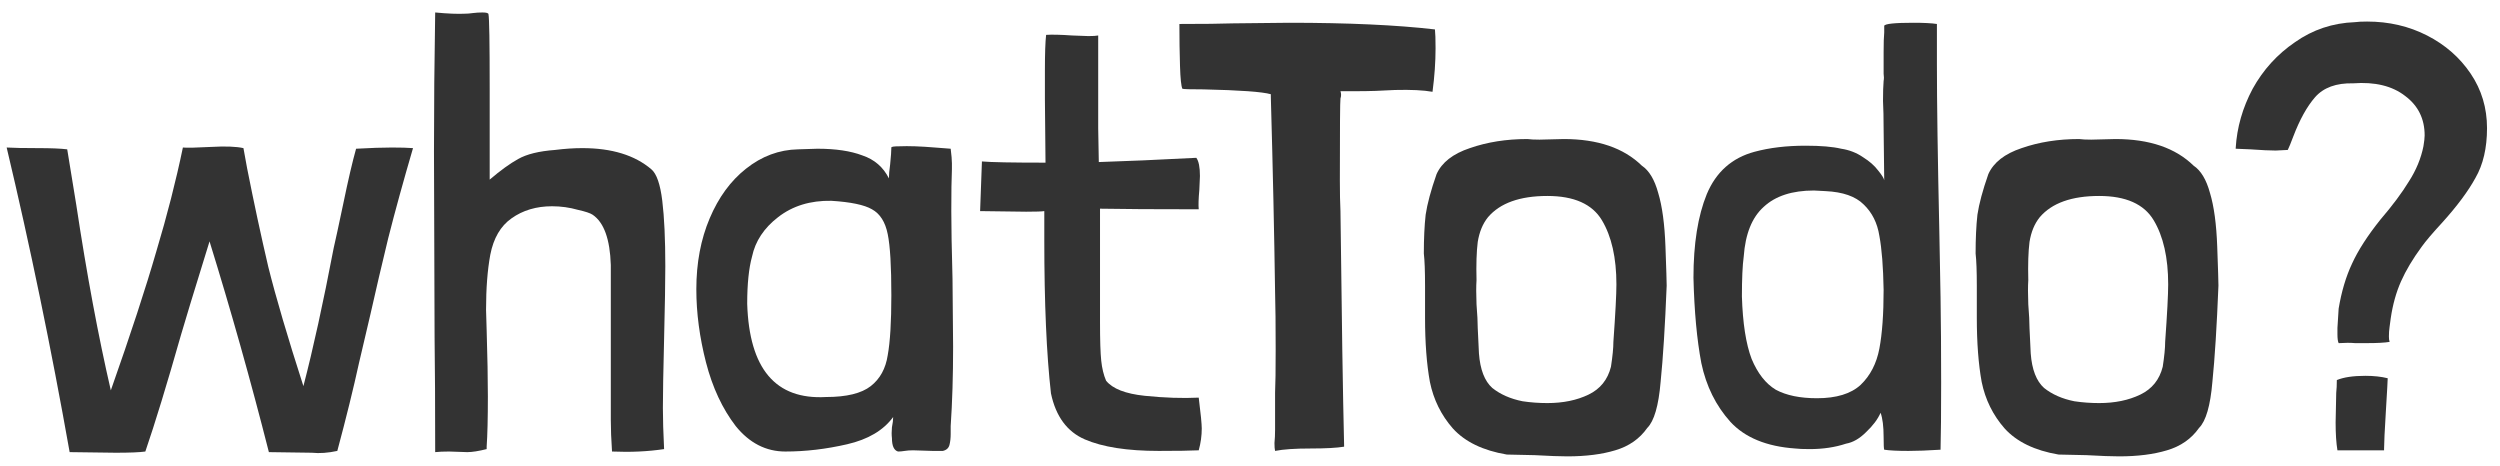 <svg width="161" height="30" viewBox="0 0 161 30" fill="none" xmlns="http://www.w3.org/2000/svg">
<path d="M4.485 29.117C3.289 22.383 1.937 15.844 0.429 9.5C0.871 9.526 1.534 9.539 2.418 9.539C3.276 9.539 3.913 9.565 4.329 9.617L4.914 13.205C5.59 17.677 6.331 21.655 7.137 25.139C8.411 21.525 9.386 18.548 10.062 16.208C10.764 13.868 11.336 11.632 11.778 9.5C12.012 9.526 12.623 9.513 13.611 9.461C14.521 9.409 15.21 9.435 15.678 9.539L15.912 10.826C16.354 13.062 16.809 15.181 17.277 17.183C17.771 19.159 18.525 21.72 19.539 24.866C20.163 22.474 20.813 19.51 21.489 15.974C21.593 15.532 21.801 14.57 22.113 13.088C22.425 11.58 22.698 10.41 22.932 9.578C23.868 9.526 24.635 9.5 25.233 9.5C25.805 9.5 26.26 9.513 26.598 9.539C25.974 11.671 25.441 13.608 24.999 15.35C24.583 17.066 24.206 18.678 23.868 20.186C23.764 20.602 23.517 21.655 23.127 23.345C22.763 25.009 22.295 26.907 21.723 29.039C21.125 29.169 20.579 29.208 20.085 29.156L17.316 29.117C16.146 24.515 14.872 19.991 13.494 15.545C12.48 18.821 11.869 20.823 11.661 21.551C10.751 24.749 9.984 27.258 9.36 29.078C8.996 29.13 8.359 29.156 7.449 29.156L4.485 29.117Z" fill="#333333"/>
<path d="M31.536 5.678V11.567C32.238 10.969 32.849 10.527 33.369 10.241C33.915 9.929 34.708 9.734 35.748 9.656C36.372 9.578 36.957 9.539 37.503 9.539C39.401 9.539 40.883 9.994 41.949 10.904C42.287 11.19 42.521 11.866 42.651 12.932C42.781 13.998 42.846 15.402 42.846 17.144C42.846 18.132 42.82 19.692 42.768 21.824C42.716 23.904 42.69 25.386 42.69 26.27C42.69 26.998 42.716 27.882 42.768 28.922C41.728 29.078 40.61 29.13 39.414 29.078C39.362 28.298 39.336 27.622 39.336 27.05V17.066C39.284 15.402 38.894 14.323 38.166 13.829C38.01 13.725 37.698 13.621 37.23 13.517C36.684 13.361 36.125 13.283 35.553 13.283C34.539 13.283 33.668 13.543 32.94 14.063C32.238 14.557 31.783 15.337 31.575 16.403C31.393 17.391 31.302 18.574 31.302 19.952L31.341 21.278C31.393 22.994 31.419 24.411 31.419 25.529C31.419 26.933 31.393 28.012 31.341 28.766V28.922C30.821 29.052 30.405 29.117 30.093 29.117L28.923 29.078C28.559 29.078 28.26 29.091 28.026 29.117C28.026 26.127 28.013 23.657 27.987 21.707L27.948 9.773C27.948 6.861 27.974 3.871 28.026 0.803C28.832 0.881 29.482 0.907 29.976 0.881C30.106 0.881 30.262 0.868 30.444 0.842C30.652 0.816 30.86 0.803 31.068 0.803C31.328 0.803 31.458 0.842 31.458 0.92C31.51 1.154 31.536 2.74 31.536 5.678Z" fill="#333333"/>
<path d="M57.403 9.5C57.403 9.448 57.572 9.422 57.91 9.422C58.508 9.396 59.275 9.422 60.211 9.5L61.224 9.578C61.276 9.994 61.303 10.306 61.303 10.514V10.904C61.276 11.502 61.264 12.399 61.264 13.595C61.264 14.583 61.289 16.039 61.342 17.963L61.38 22.331C61.38 24.203 61.328 25.906 61.224 27.44C61.224 27.518 61.224 27.687 61.224 27.947C61.224 28.207 61.199 28.441 61.147 28.649C61.094 28.857 60.952 28.987 60.718 29.039H60.054L58.806 29C58.599 29 58.416 29.013 58.261 29.039C58.105 29.065 57.962 29.078 57.831 29.078C57.572 29 57.441 28.714 57.441 28.22C57.416 28.012 57.416 27.778 57.441 27.518C57.493 27.258 57.52 27.037 57.52 26.855C56.895 27.713 55.907 28.298 54.556 28.61C53.203 28.922 51.877 29.078 50.578 29.078C49.33 29.078 48.264 28.532 47.38 27.44C46.522 26.322 45.885 24.957 45.468 23.345C45.053 21.733 44.844 20.16 44.844 18.626C44.844 16.936 45.13 15.415 45.703 14.063C46.275 12.711 47.054 11.645 48.042 10.865C49.056 10.059 50.175 9.643 51.397 9.617L52.645 9.578C53.815 9.578 54.776 9.721 55.531 10.007C56.31 10.267 56.883 10.761 57.246 11.489C57.246 11.255 57.273 10.956 57.325 10.592C57.377 10.072 57.403 9.708 57.403 9.5ZM56.154 13.478C55.66 13.192 54.789 13.01 53.541 12.932C52.19 12.906 51.045 13.257 50.109 13.985C49.2 14.687 48.641 15.532 48.432 16.52C48.224 17.274 48.12 18.288 48.12 19.562C48.251 23.748 49.941 25.75 53.191 25.568C54.517 25.568 55.478 25.334 56.077 24.866C56.675 24.398 57.038 23.735 57.169 22.877C57.325 22.019 57.403 20.732 57.403 19.016C57.403 17.144 57.325 15.831 57.169 15.077C57.013 14.297 56.675 13.764 56.154 13.478Z" fill="#333333"/>
<path d="M70.1 2.324C70.386 2.324 70.594 2.311 70.724 2.285V8.252L70.763 10.436C72.453 10.384 74.546 10.293 77.042 10.163C77.198 10.371 77.276 10.761 77.276 11.333L77.237 12.23C77.185 12.802 77.172 13.218 77.198 13.478C74.364 13.478 72.245 13.465 70.841 13.439V20.732C70.841 21.902 70.867 22.734 70.919 23.228C70.971 23.722 71.075 24.151 71.231 24.515C71.647 25.035 72.479 25.36 73.727 25.49C75.001 25.62 76.158 25.659 77.198 25.607C77.328 26.647 77.393 27.31 77.393 27.596C77.393 28.064 77.328 28.532 77.198 29C76.652 29.026 75.794 29.039 74.624 29.039C72.596 29.039 71.01 28.792 69.866 28.298C68.722 27.804 67.994 26.816 67.682 25.334C67.396 22.812 67.253 19.523 67.253 15.467V13.595C67.097 13.621 66.707 13.634 66.083 13.634L63.119 13.595L63.236 10.397C63.808 10.449 65.173 10.475 67.331 10.475L67.292 6.38V4.547C67.292 3.455 67.318 2.688 67.37 2.246C67.734 2.22 68.293 2.233 69.047 2.285L70.1 2.324Z" fill="#333333"/>
<path d="M75.992 4.235C75.966 3.403 75.953 2.506 75.953 1.544C77.487 1.544 78.63 1.531 79.385 1.505L83.011 1.466C86.808 1.466 89.941 1.609 92.41 1.895C92.436 2.129 92.45 2.532 92.45 3.104C92.45 3.988 92.385 4.924 92.254 5.912C91.683 5.808 90.876 5.769 89.837 5.795C89.004 5.847 88.172 5.873 87.341 5.873H86.326C86.379 6.029 86.379 6.185 86.326 6.341C86.3 6.497 86.287 8.252 86.287 11.606C86.287 12.412 86.3 13.075 86.326 13.595C86.404 20.459 86.483 25.49 86.561 28.688V28.766C86.093 28.844 85.377 28.883 84.415 28.883C83.401 28.883 82.635 28.935 82.115 29.039C82.088 28.935 82.076 28.766 82.076 28.532C82.102 28.272 82.115 27.986 82.115 27.674V25.295C82.141 24.775 82.153 23.839 82.153 22.487C82.153 20.953 82.141 19.718 82.115 18.782C82.062 15.064 81.972 10.878 81.841 6.224V6.068C81.296 5.912 79.853 5.808 77.513 5.756C76.68 5.756 76.225 5.743 76.147 5.717C76.07 5.561 76.017 5.067 75.992 4.235Z" fill="#333333"/>
<path d="M91.773 18.431C91.773 17.469 91.747 16.767 91.695 16.325C91.695 15.363 91.734 14.531 91.812 13.829C91.916 13.127 92.15 12.256 92.514 11.216C92.852 10.462 93.567 9.903 94.659 9.539C95.777 9.149 97.012 8.954 98.364 8.954C98.546 8.98 98.806 8.993 99.144 8.993L100.704 8.954C102.888 8.954 104.565 9.526 105.735 10.67C106.203 10.982 106.554 11.567 106.788 12.425C107.048 13.283 107.204 14.44 107.256 15.896C107.308 17.326 107.334 18.158 107.334 18.392C107.23 20.992 107.1 23.059 106.944 24.593C106.814 26.127 106.528 27.115 106.086 27.557C105.592 28.259 104.903 28.74 104.019 29C103.161 29.26 102.134 29.39 100.938 29.39C100.47 29.39 99.768 29.364 98.832 29.312L97.038 29.273C95.504 29.013 94.347 28.454 93.567 27.596C92.813 26.738 92.319 25.737 92.085 24.593C91.877 23.449 91.773 22.071 91.773 20.459V18.431ZM103.161 14.18C102.537 13.14 101.367 12.62 99.651 12.62C97.883 12.62 96.609 13.075 95.829 13.985C95.491 14.401 95.27 14.934 95.166 15.584C95.088 16.208 95.062 17.027 95.088 18.041C95.062 18.431 95.062 18.951 95.088 19.601C95.14 20.251 95.166 20.758 95.166 21.122L95.244 22.76C95.322 23.8 95.608 24.541 96.102 24.983C96.622 25.399 97.272 25.685 98.052 25.841C98.572 25.919 99.105 25.958 99.651 25.958C100.665 25.958 101.549 25.776 102.303 25.412C103.057 25.048 103.538 24.45 103.746 23.618C103.85 22.942 103.902 22.409 103.902 22.019C104.032 20.199 104.097 18.964 104.097 18.314C104.097 16.598 103.785 15.22 103.161 14.18Z" fill="#333333"/>
<path d="M121.305 3.377C121.305 2.779 121.318 2.35 121.344 2.09V1.661C121.396 1.531 122.02 1.466 123.216 1.466C123.892 1.466 124.399 1.492 124.737 1.544V4.118C124.737 6.588 124.789 10.189 124.893 14.921C124.919 16.091 124.945 17.495 124.971 19.133C124.997 20.745 125.01 22.591 125.01 24.671C125.01 26.595 124.997 28.025 124.971 28.961C124.139 29.013 123.45 29.039 122.904 29.039C122.202 29.039 121.682 29.013 121.344 28.961C121.318 28.909 121.305 28.636 121.305 28.142C121.305 27.466 121.24 26.946 121.11 26.582C120.928 26.998 120.616 27.414 120.174 27.83C119.758 28.246 119.329 28.493 118.887 28.571C118.185 28.805 117.405 28.922 116.547 28.922C116.131 28.922 115.819 28.909 115.611 28.883C113.765 28.753 112.374 28.181 111.438 27.167C110.502 26.127 109.878 24.866 109.566 23.384C109.28 21.876 109.111 20.043 109.059 17.885C109.059 15.701 109.345 13.907 109.917 12.503C110.515 11.073 111.542 10.163 112.998 9.773C113.96 9.513 115.052 9.383 116.274 9.383C117.262 9.383 118.029 9.448 118.575 9.578C119.095 9.656 119.563 9.838 119.979 10.124C120.395 10.384 120.72 10.67 120.954 10.982C121.188 11.268 121.318 11.476 121.344 11.606L121.305 8.291C121.305 7.615 121.292 7.017 121.266 6.497C121.266 5.951 121.279 5.522 121.305 5.21C121.331 5.08 121.331 4.924 121.305 4.742C121.305 4.534 121.305 4.352 121.305 4.196V3.377ZM120.018 13.166C119.498 12.646 118.679 12.36 117.561 12.308L116.82 12.269C115.416 12.269 114.337 12.62 113.583 13.322C112.829 13.998 112.4 15.064 112.296 16.52C112.218 17.092 112.179 17.95 112.179 19.094C112.231 20.81 112.439 22.149 112.803 23.111C113.193 24.047 113.713 24.71 114.363 25.1C115.039 25.464 115.923 25.646 117.015 25.646C118.263 25.646 119.199 25.36 119.823 24.788C120.447 24.19 120.85 23.41 121.032 22.448C121.214 21.486 121.305 20.225 121.305 18.665C121.279 17.183 121.188 16.026 121.032 15.194C120.902 14.362 120.564 13.686 120.018 13.166Z" fill="#333333"/>
<path d="M127.307 18.431C127.307 17.469 127.281 16.767 127.229 16.325C127.229 15.363 127.268 14.531 127.346 13.829C127.45 13.127 127.684 12.256 128.048 11.216C128.386 10.462 129.101 9.903 130.193 9.539C131.311 9.149 132.546 8.954 133.898 8.954C134.08 8.98 134.34 8.993 134.678 8.993L136.238 8.954C138.422 8.954 140.099 9.526 141.269 10.67C141.737 10.982 142.088 11.567 142.322 12.425C142.582 13.283 142.738 14.44 142.79 15.896C142.842 17.326 142.868 18.158 142.868 18.392C142.764 20.992 142.634 23.059 142.478 24.593C142.348 26.127 142.062 27.115 141.62 27.557C141.126 28.259 140.437 28.74 139.553 29C138.695 29.26 137.668 29.39 136.472 29.39C136.004 29.39 135.302 29.364 134.366 29.312L132.572 29.273C131.038 29.013 129.881 28.454 129.101 27.596C128.347 26.738 127.853 25.737 127.619 24.593C127.411 23.449 127.307 22.071 127.307 20.459V18.431ZM138.695 14.18C138.071 13.14 136.901 12.62 135.185 12.62C133.417 12.62 132.143 13.075 131.363 13.985C131.025 14.401 130.804 14.934 130.7 15.584C130.622 16.208 130.596 17.027 130.622 18.041C130.596 18.431 130.596 18.951 130.622 19.601C130.674 20.251 130.7 20.758 130.7 21.122L130.778 22.76C130.856 23.8 131.142 24.541 131.636 24.983C132.156 25.399 132.806 25.685 133.586 25.841C134.106 25.919 134.639 25.958 135.185 25.958C136.199 25.958 137.083 25.776 137.837 25.412C138.591 25.048 139.072 24.45 139.28 23.618C139.384 22.942 139.436 22.409 139.436 22.019C139.566 20.199 139.631 18.964 139.631 18.314C139.631 16.598 139.319 15.22 138.695 14.18Z" fill="#333333"/>
<path d="M150.531 21.512V21.122L150.609 19.874C150.791 18.782 151.077 17.82 151.467 16.988C151.857 16.13 152.468 15.181 153.3 14.141C154.08 13.231 154.691 12.412 155.133 11.684C155.601 10.956 155.913 10.202 156.069 9.422C156.121 9.11 156.147 8.876 156.147 8.72C156.147 7.654 155.731 6.809 154.899 6.185C154.067 5.535 152.949 5.262 151.545 5.366C150.453 5.34 149.634 5.639 149.088 6.263C148.568 6.861 148.1 7.706 147.684 8.798C147.528 9.214 147.411 9.5 147.333 9.656L146.553 9.695C146.189 9.695 145.643 9.669 144.915 9.617L143.979 9.578V9.539C144.057 8.213 144.421 6.939 145.071 5.717C145.747 4.495 146.657 3.494 147.801 2.714C148.945 1.908 150.232 1.479 151.662 1.427C151.844 1.401 152.104 1.388 152.442 1.388C153.846 1.388 155.133 1.687 156.303 2.285C157.473 2.883 158.409 3.702 159.111 4.742C159.813 5.782 160.164 6.952 160.164 8.252C160.164 9.526 159.917 10.592 159.423 11.45C158.955 12.308 158.24 13.27 157.278 14.336C156.654 15.012 156.212 15.532 155.952 15.896C155.38 16.676 154.938 17.417 154.626 18.119C154.314 18.821 154.093 19.614 153.963 20.498C153.937 20.68 153.911 20.875 153.885 21.083C153.859 21.265 153.846 21.46 153.846 21.668C153.846 21.824 153.859 21.928 153.885 21.98V22.019C153.573 22.071 153.092 22.097 152.442 22.097C152.234 22.097 151.974 22.097 151.662 22.097C151.376 22.071 151.038 22.071 150.648 22.097H150.609C150.557 21.993 150.531 21.798 150.531 21.512ZM153.534 29H150.531C150.453 28.532 150.414 27.934 150.414 27.206L150.453 25.295C150.479 25.061 150.492 24.788 150.492 24.476C150.934 24.294 151.545 24.203 152.325 24.203C152.871 24.203 153.352 24.255 153.768 24.359C153.768 24.489 153.729 25.191 153.651 26.465C153.573 27.739 153.534 28.558 153.534 28.922V29Z" fill="#333333"/>
</svg>
